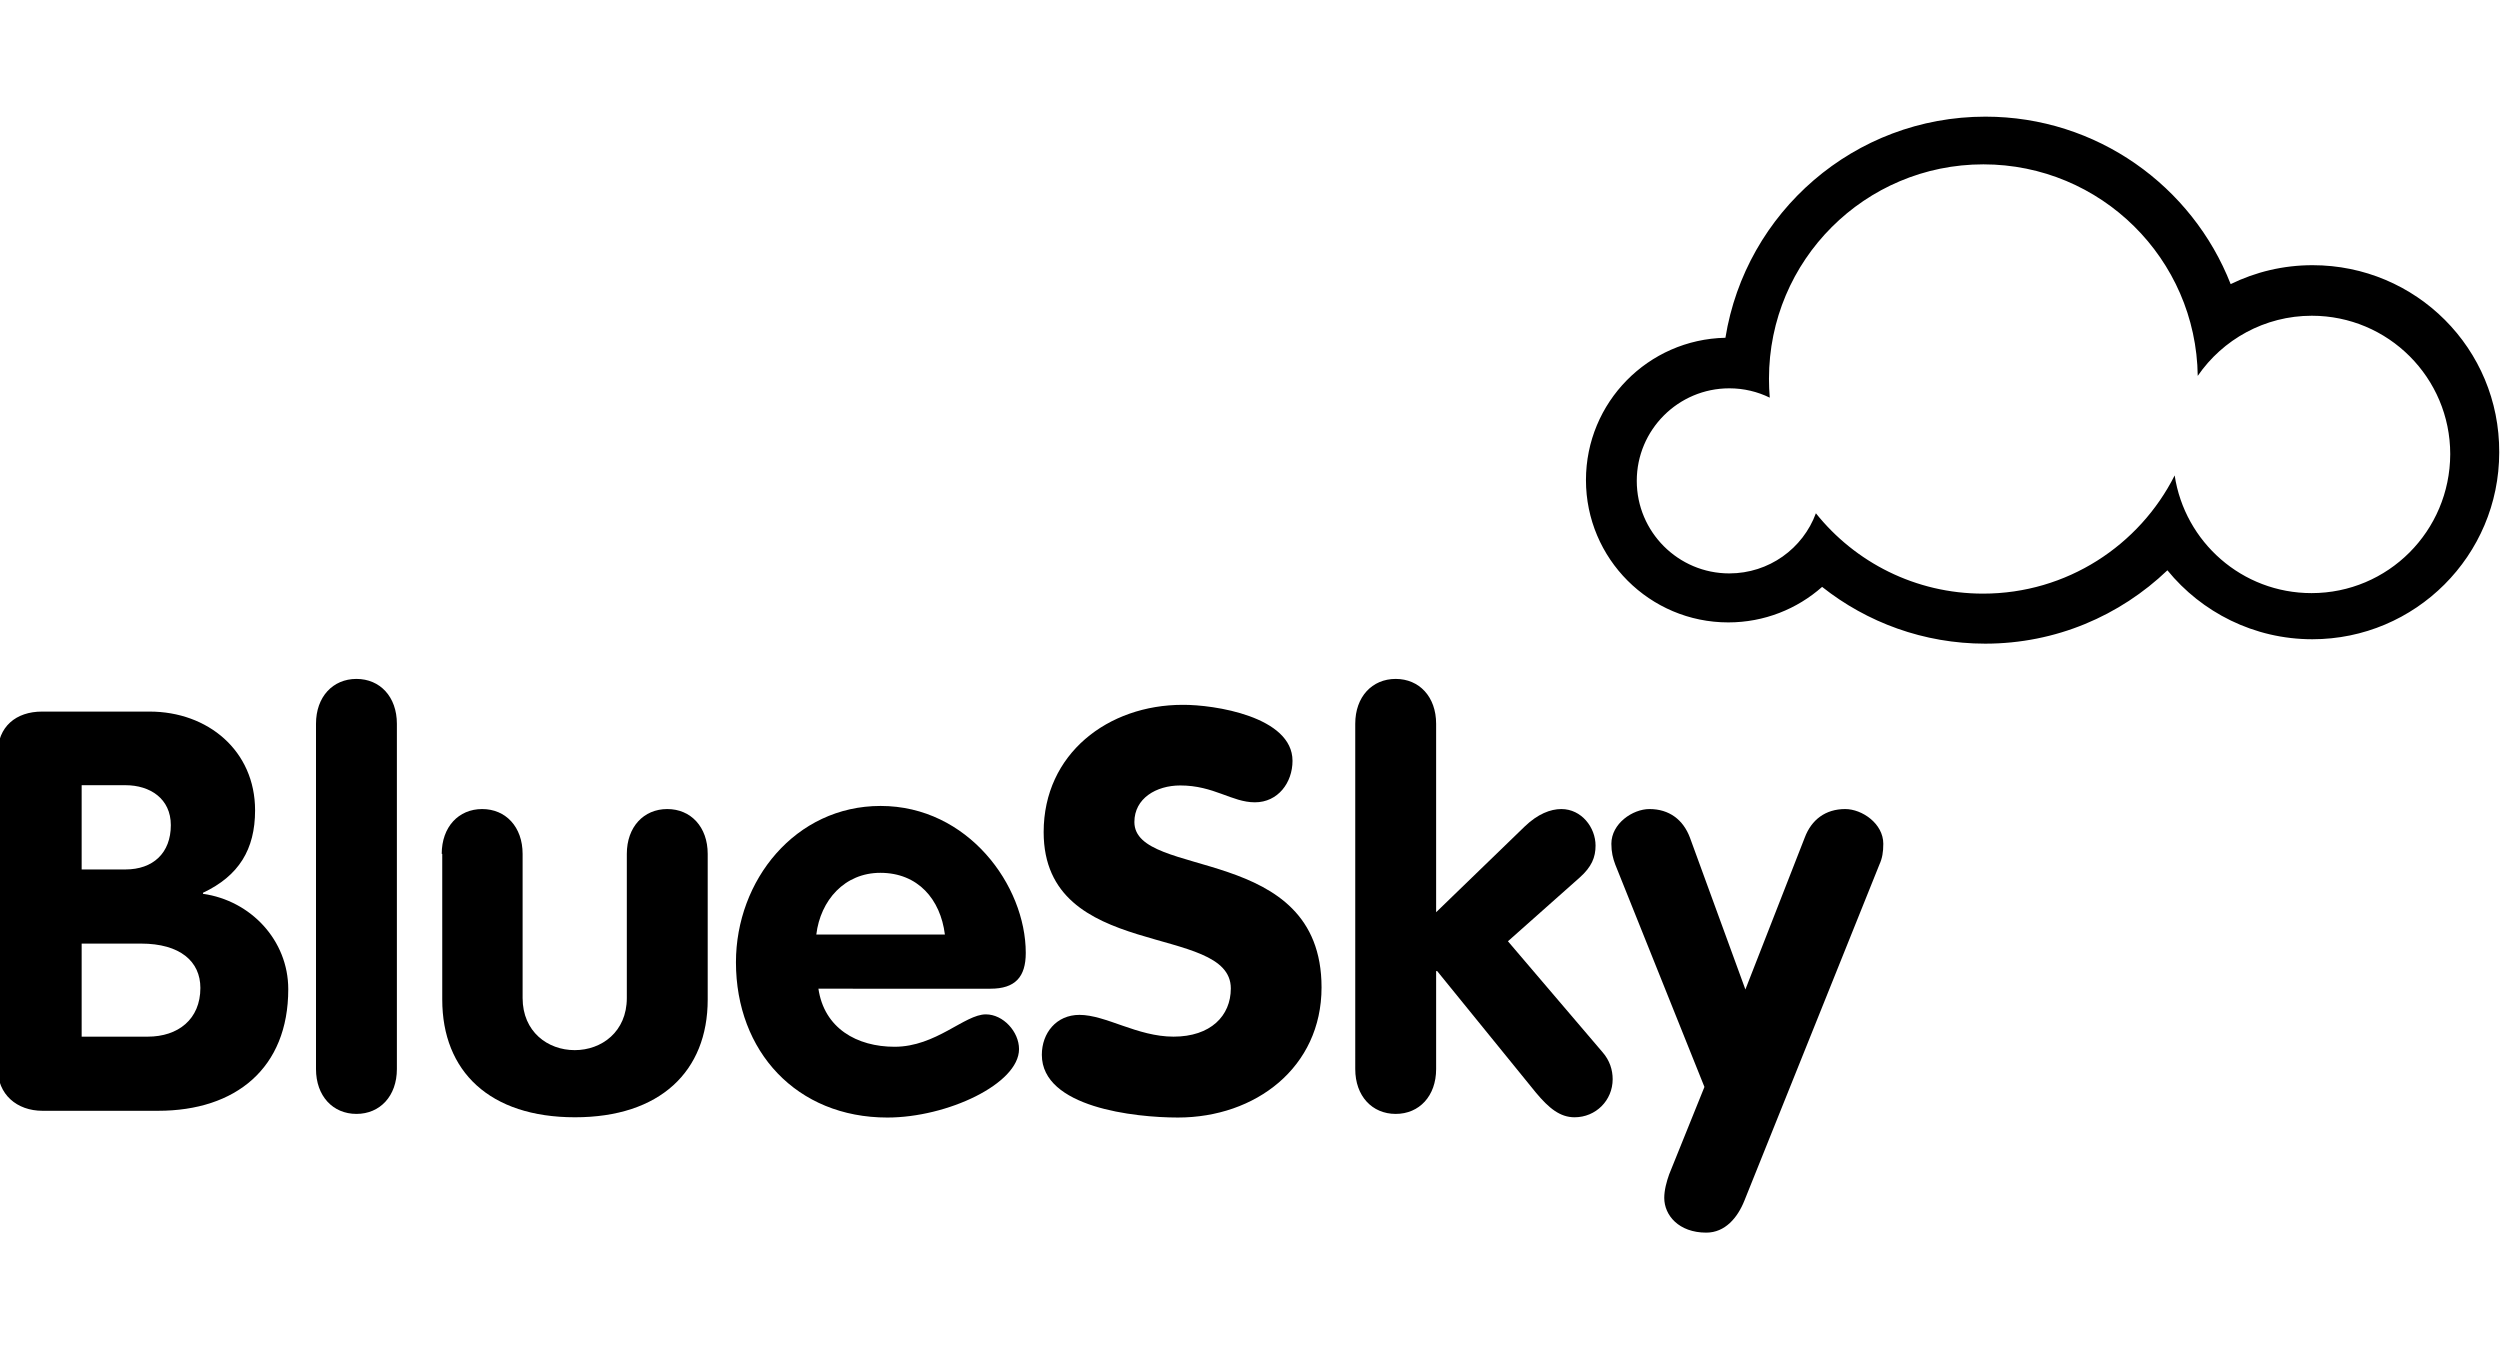 <?xml version="1.0" encoding="utf-8"?>
<!-- Generator: Adobe Illustrator 20.0.0, SVG Export Plug-In . SVG Version: 6.00 Build 0)  -->
<svg version="1.1"
	 id="svg6683" inkscape:version="0.48.1 " sodipodi:docname="Neues Dokument 3" xmlns:cc="http://creativecommons.org/ns#" xmlns:dc="http://purl.org/dc/elements/1.1/" xmlns:inkscape="http://www.inkscape.org/namespaces/inkscape" xmlns:rdf="http://www.w3.org/1999/02/22-rdf-syntax-ns#" xmlns:sodipodi="http://sodipodi.sourceforge.net/DTD/sodipodi-0.dtd" xmlns:svg="http://www.w3.org/2000/svg"
	 xmlns="http://www.w3.org/2000/svg" xmlns:xlink="http://www.w3.org/1999/xlink" x="0px" y="0px" viewBox="0 0 964.4 520"
	 style="enable-background:new 0 0 964.4 520;" xml:space="preserve">
<sodipodi:namedview  bordercolor="#666666" borderopacity="1.0" fit-margin-bottom="0" fit-margin-left="0" fit-margin-right="0" fit-margin-top="0" id="base" inkscape:current-layer="layer1" inkscape:cx="482.19502" inkscape:cy="182.38034" inkscape:document-units="px" inkscape:pageopacity="0.0" inkscape:pageshadow="2" inkscape:window-height="990" inkscape:window-maximized="1" inkscape:window-width="1680" inkscape:window-x="-4" inkscape:window-y="-4" inkscape:zoom="1.546" pagecolor="#ffffff" showgrid="false">
	</sodipodi:namedview>
<g>
	<path d="M-0.9,290.7c0-10.4,7.1-16.2,17.1-16.2h41.5c22.5,0,40.7,15.1,40.7,38.1c0,15.1-6.3,25.3-20.1,31.8v0.4
		c18.4,2.6,32.9,17.9,32.9,36.8c0,30.5-20.3,46.9-50.2,46.9H16.4c-9.9,0-17.3-6.3-17.3-16.4V290.7z M31.5,335.4h16.9
		c10.6,0,17.5-6.3,17.5-17.1c0-10.2-8-15.4-17.5-15.4H31.5V335.4z M31.5,399.9h25.5c11.7,0,20.3-6.7,20.3-18.8
		c0-10.2-7.8-17.1-22.9-17.1H31.5V399.9z"/>
	<path d="M121.9,279.2c0-10.4,6.5-17.3,15.6-17.3s15.6,6.9,15.6,17.3v133.2c0,10.4-6.5,17.3-15.6,17.3s-15.6-6.9-15.6-17.3V279.2z"
		/>
	<path d="M170.4,329.4c0-10.4,6.5-17.3,15.6-17.3s15.6,6.9,15.6,17.3v55.6c0,13,9.7,20.1,20.1,20.1s20.1-7.1,20.1-20.1v-55.6
		c0-10.4,6.5-17.3,15.6-17.3c9.1,0,15.6,6.9,15.6,17.3v56.2c0,27.7-18.4,45.4-51.2,45.4c-32.9,0-51.2-17.7-51.2-45.4V329.4z"/>
	<path d="M315.7,381.3c2.2,15.4,14.9,22.5,29.4,22.5c16,0,27-12.5,35.2-12.5c6.7,0,12.8,6.7,12.8,13.4c0,13.4-27.7,26.4-50.8,26.4
		c-35,0-58.4-25.5-58.4-59.9c0-31.6,22.9-60.3,55.8-60.3c33.7,0,56,30.7,56,56.7c0,9.3-4.1,13.8-13.6,13.8H315.7z M364.5,360.5
		c-1.7-13.6-10.4-23.8-24.9-23.8c-13.8,0-23.1,10.6-24.7,23.8H364.5z"/>
	<path d="M498.6,293.5c0,8.4-5.6,16-14.5,16c-8.9,0-15.8-6.5-28.8-6.5c-9.3,0-17.7,5-17.7,14.1c0,22.3,72.2,8,72.2,63.8
		c0,30.9-25.5,50.2-55.4,50.2c-16.7,0-52.5-3.9-52.5-24.2c0-8.4,5.6-15.4,14.5-15.4c10.2,0,22.3,8.4,36.3,8.4
		c14.3,0,22.1-8,22.1-18.6c0-25.5-72.2-10.2-72.2-60.3c0-30.3,24.9-49.1,53.6-49.1C468.3,271.8,498.6,276.4,498.6,293.5z"/>
	<path d="M522.8,279.2c0-10.4,6.5-17.3,15.6-17.3c9.1,0,15.6,6.9,15.6,17.3v72.7l34.2-33.1c5-4.8,9.9-6.7,14.1-6.7
		c7.8,0,13.2,7.1,13.2,14.1c0,4.5-1.5,8.2-6.1,12.3l-27.7,24.6l36.5,42.8c2.8,3.2,3.9,6.9,3.9,10.4c0,8.2-6.5,14.7-14.7,14.7
		c-5.6,0-9.9-3.5-14.9-9.5l-38.1-46.9h-0.4v37.8c0,10.4-6.5,17.3-15.6,17.3c-9.1,0-15.6-6.9-15.6-17.3V279.2z"/>
	<path d="M623.1,333.5c-0.9-2.4-1.5-4.8-1.5-8c0-7.8,8.2-13.4,14.7-13.4c7.6,0,13,4.1,15.6,11l21.4,58.6l22.9-58.6
		c2.6-6.9,8-11,15.6-11c6.5,0,14.7,5.6,14.7,13.4c0,3.2-0.4,5.6-1.5,8l-52.1,129.7c-2.6,6.5-7.4,12.3-14.7,12.3
		c-10.6,0-16.2-6.7-16.2-13.4c0-3,0.9-6.3,1.9-9.1l13.6-33.7L623.1,333.5z"/>
</g>
<path d="M892.1,102.3c-11.3,0-22,2.6-31.6,7.3c-14.8-37.8-51.6-64.6-94.6-64.6c-50.6,0-92.5,36.9-100.3,85.3
	c-29.8,0.6-53.8,24.9-53.8,54.9c0,30.3,24.6,54.9,54.9,54.9c13.9,0,26.6-5.2,36.2-13.7c17.3,13.7,39.2,21.9,62.9,21.9
	c27.3,0,52-10.8,70.3-28.3c13.2,16.2,33.4,26.6,55.9,26.6c39.8,0,72.1-32.3,72.1-72.1C964.3,134.5,932,102.3,892.1,102.3z
	 M891.7,228.8c-26.8,0-48.9-19.7-52.8-45.4c-13.6,27-41.6,45.6-73.9,45.6c-26.1,0-49.4-12.1-64.5-31c-5,13.6-18.1,23.2-33.4,23.2
	c-19.7,0-35.7-16-35.7-35.7c0-19.7,16-35.7,35.7-35.7c5.6,0,10.9,1.3,15.6,3.6c-0.2-2.4-0.3-4.8-0.3-7.3c0-45.7,37-82.7,82.7-82.7
	c45.3,0,82.1,36.4,82.7,81.6c9.6-14,25.8-23.2,44-23.2c29.5,0,53.4,23.9,53.4,53.4C945.1,204.9,921.2,228.8,891.7,228.8z"/>
</svg>
